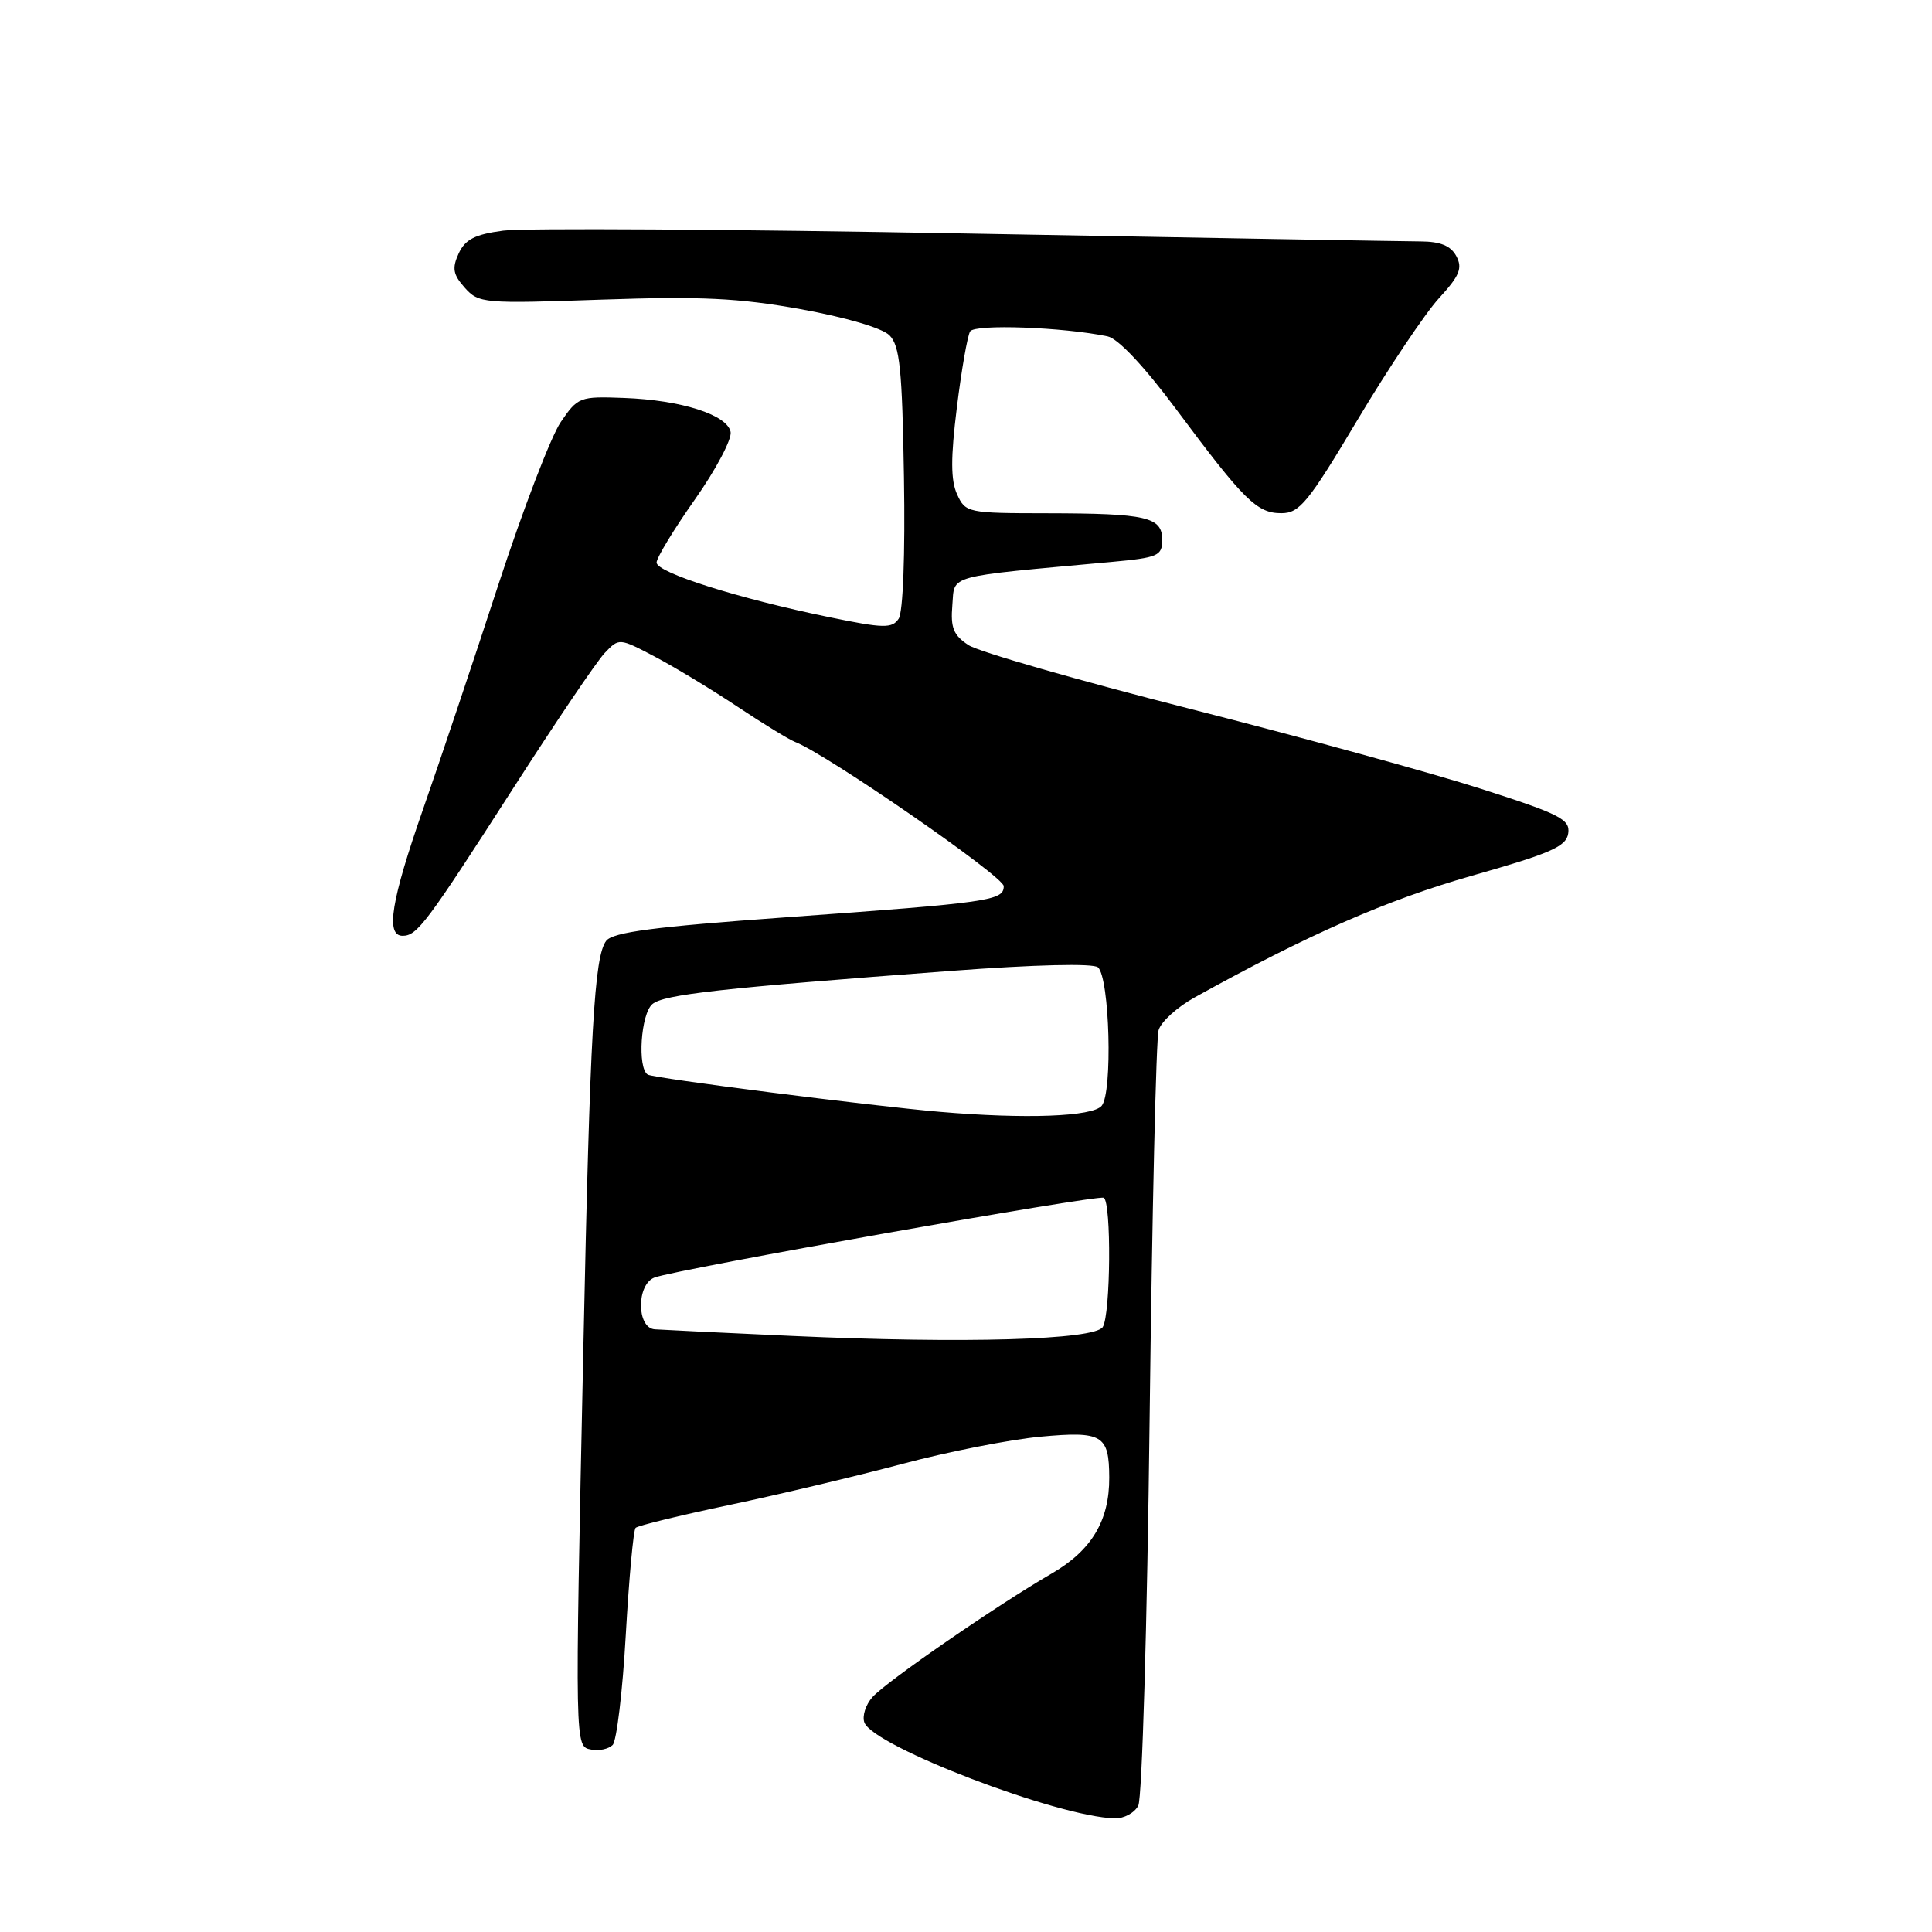 <?xml version="1.0" encoding="UTF-8" standalone="no"?>
<!DOCTYPE svg PUBLIC "-//W3C//DTD SVG 1.1//EN" "http://www.w3.org/Graphics/SVG/1.1/DTD/svg11.dtd" >
<svg xmlns="http://www.w3.org/2000/svg" xmlns:xlink="http://www.w3.org/1999/xlink" version="1.1" viewBox="0 0 256 256">
 <g >
 <path fill="currentColor"
d=" M 150.83 239.25 C 151.33 238.29 152.01 215.23 152.33 188.00 C 152.66 160.77 153.19 137.60 153.52 136.50 C 153.84 135.39 155.99 133.44 158.30 132.16 C 173.33 123.83 183.77 119.25 195.00 116.05 C 205.53 113.06 207.55 112.17 207.80 110.41 C 208.06 108.57 206.72 107.88 196.30 104.54 C 189.81 102.45 172.41 97.67 157.63 93.91 C 142.86 90.15 129.67 86.36 128.33 85.48 C 126.34 84.18 125.94 83.19 126.19 80.19 C 126.53 76.09 125.08 76.49 147.25 74.46 C 153.45 73.89 154.00 73.65 154.00 71.54 C 154.00 68.50 151.97 68.03 138.73 68.01 C 128.21 68.00 127.93 67.94 126.82 65.50 C 125.97 63.64 125.96 60.69 126.79 53.99 C 127.40 49.03 128.19 44.50 128.55 43.91 C 129.17 42.92 140.85 43.34 146.76 44.57 C 148.16 44.86 151.62 48.55 155.88 54.27 C 164.88 66.35 166.55 68.00 169.79 68.00 C 172.19 68.00 173.34 66.60 179.90 55.60 C 183.97 48.79 188.81 41.56 190.65 39.54 C 193.41 36.54 193.82 35.53 192.97 33.94 C 192.23 32.56 190.86 32.00 188.21 31.99 C 186.17 31.98 159.07 31.51 128.00 30.94 C 96.92 30.37 69.33 30.20 66.68 30.56 C 62.91 31.06 61.63 31.73 60.77 33.60 C 59.88 35.55 60.03 36.38 61.59 38.13 C 63.43 40.19 64.06 40.25 79.70 39.70 C 92.85 39.25 97.83 39.48 106.06 40.96 C 112.04 42.04 116.89 43.46 117.86 44.43 C 119.23 45.80 119.55 48.91 119.78 63.28 C 119.95 73.41 119.66 81.11 119.08 81.98 C 118.21 83.29 117.10 83.27 109.80 81.76 C 97.79 79.29 87.00 75.87 87.00 74.54 C 87.00 73.91 89.28 70.15 92.07 66.19 C 94.86 62.23 96.99 58.20 96.81 57.24 C 96.37 54.96 90.27 53.01 82.67 52.73 C 76.82 52.51 76.57 52.60 74.30 55.93 C 73.01 57.82 69.30 67.50 66.05 77.43 C 62.81 87.37 58.32 100.75 56.08 107.16 C 51.82 119.35 51.06 124.00 53.35 124.00 C 55.27 124.00 56.51 122.34 67.97 104.50 C 73.62 95.70 79.09 87.60 80.14 86.51 C 82.03 84.53 82.05 84.53 86.77 87.01 C 89.37 88.38 94.28 91.35 97.69 93.62 C 101.09 95.88 104.53 97.99 105.33 98.30 C 109.49 99.89 133.00 116.14 133.00 117.42 C 133.00 119.34 131.22 119.60 104.00 121.56 C 86.70 122.80 81.23 123.52 80.33 124.66 C 78.74 126.71 78.18 136.56 77.30 178.50 C 76.17 232.10 76.15 231.40 78.36 231.83 C 79.38 232.03 80.65 231.75 81.18 231.22 C 81.71 230.69 82.50 224.11 82.92 216.61 C 83.35 209.11 83.93 202.73 84.22 202.45 C 84.50 202.16 90.08 200.80 96.62 199.42 C 103.15 198.05 113.45 195.60 119.50 193.99 C 125.55 192.37 133.81 190.75 137.85 190.37 C 146.08 189.61 146.96 190.13 146.98 195.78 C 147.01 201.48 144.64 205.44 139.37 208.49 C 132.16 212.66 117.54 222.74 115.62 224.86 C 114.70 225.88 114.22 227.40 114.54 228.25 C 115.75 231.41 140.18 240.76 147.71 240.94 C 148.93 240.98 150.34 240.21 150.83 239.25 Z  M 105.00 177.02 C 95.92 176.61 87.71 176.21 86.75 176.14 C 84.34 175.95 84.32 170.20 86.72 169.28 C 89.54 168.20 145.44 158.28 146.25 158.71 C 147.28 159.27 147.17 174.18 146.12 175.84 C 145.03 177.55 127.73 178.05 105.00 177.02 Z  M 124.50 147.32 C 115.39 146.54 86.60 142.87 85.83 142.39 C 84.43 141.53 84.91 134.32 86.45 133.04 C 87.98 131.77 95.55 130.93 126.00 128.65 C 137.18 127.81 144.89 127.63 145.49 128.18 C 147.04 129.60 147.45 144.76 145.98 146.52 C 144.78 147.97 135.89 148.30 124.50 147.32 Z "/>
</g>
</svg>